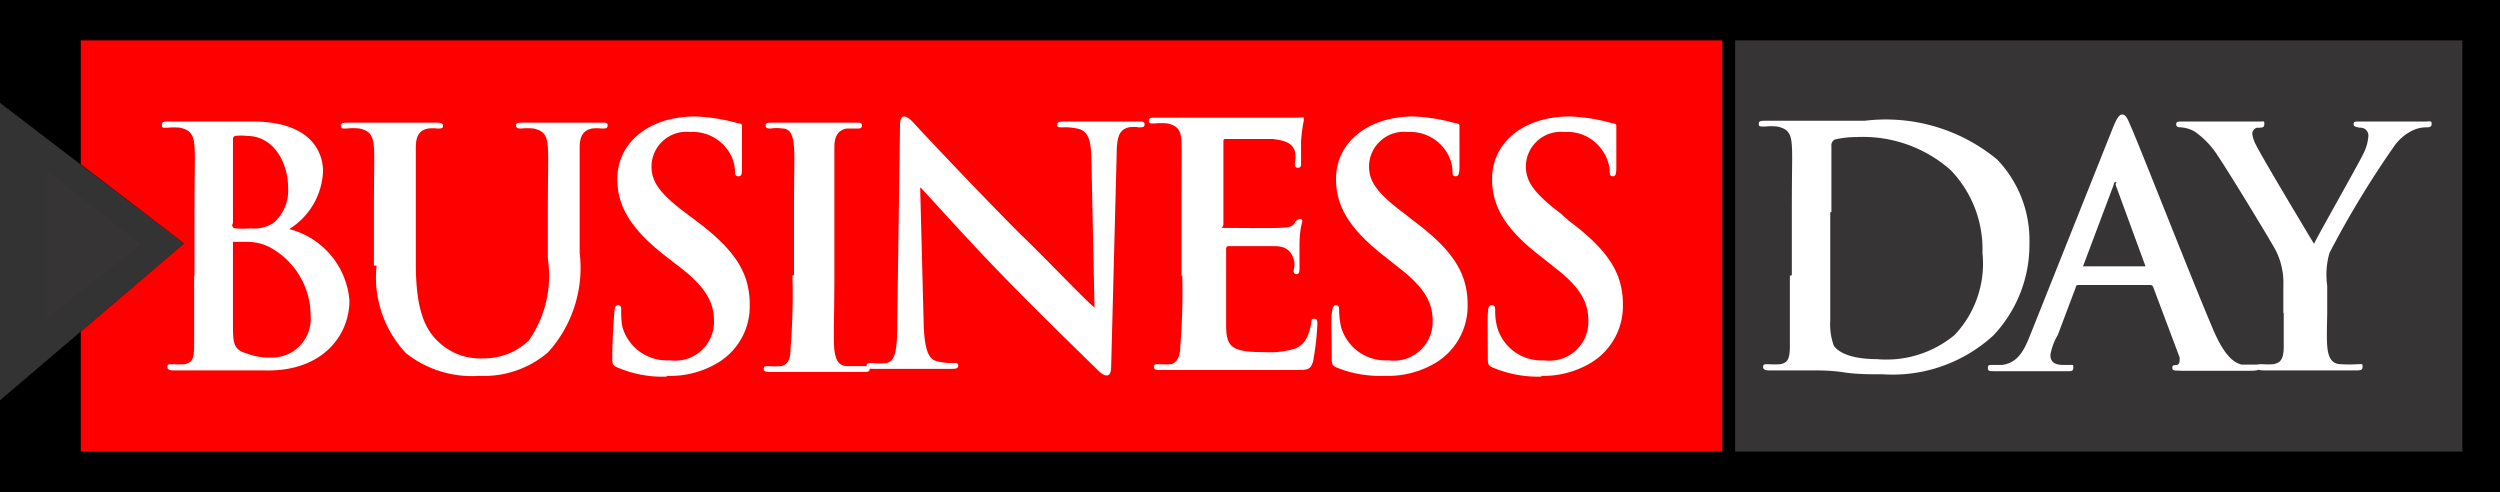 <svg id="Layer_1" data-name="Layer 1" xmlns="http://www.w3.org/2000/svg" viewBox="0 0 64.39 12.67"><rect x="0" y="0" width="64.39" height="12.67" fill="#333333" stroke="none"/><defs><style>.cls-1,.cls-2,.cls-3{fill-rule:evenodd;}.cls-2{fill:#373435;}.cls-3{fill:red;}.cls-4{fill:#fff;}</style></defs><g id="Layer_1-2" data-name="Layer_1"><g id="_1259095319696" data-name=" 1259095319696"><polygon class="cls-1" points="0 0 64.39 0 64.39 12.67 0 12.67 0 10.31 4.74 6.27 0 2.65 0 0"/><polygon class="cls-2" points="44.69 1.04 63.42 1.04 63.42 11.63 44.69 11.63 44.69 1.04"/><polygon class="cls-3" points="2.08 1.04 44.36 1.04 44.36 11.63 2.08 11.63 2.08 8.54 4.74 6.27 2.08 4.23 2.08 1.04"/><polygon class="cls-2" points="1.21 4.4 3.62 6.3 1.21 8.2 1.21 4.4"/><path class="cls-4" d="M5,7.1c0,.78,0,1.45,0,1.81s-.07.43-.24.47a2.16,2.16,0,0,1-.31,0c-.1,0-.14,0-.14.07s.06.09.17.09l.59,0h.48l.64,0,.6,0C8.29,9.59,9,8.65,9,7.74A2.07,2.07,0,0,0,7.45,5.9a1.84,1.84,0,0,0,.87-1.49c0-.45-.27-1.28-1.81-1.28-.29,0-.62,0-1,0-.17,0-.71,0-1.16,0-.12,0-.18,0-.18.08s0,.08.14.08a1.52,1.52,0,0,1,.33,0c.28.06.35.2.37.49s0,.51,0,1.8V7.1ZM6,3.64c0-.09,0-.13.07-.14a1.19,1.19,0,0,1,.28,0c.74,0,1.07.75,1.07,1.32a1.11,1.11,0,0,1-.35.9.87.87,0,0,1-.62.16,2,2,0,0,1-.4,0A.08.08,0,0,1,6,5.75V3.64ZM8,8.12a1,1,0,0,1-1,1.09,1.62,1.62,0,0,1-.63-.1C6,9,6,8.85,6,8.29v-2s0-.06,0-.06h.36a1.25,1.25,0,0,1,.71.21A2,2,0,0,1,8,8.12ZM9.7,6.84a2.84,2.84,0,0,0,.76,2.26,2.74,2.74,0,0,0,1.89.58,2.53,2.53,0,0,0,1.77-.61,3.25,3.25,0,0,0,.81-2.56V5.6c0-1.3,0-1.54,0-1.81s.09-.44.32-.48a1.07,1.07,0,0,1,.25,0c.1,0,.15,0,.15-.08s-.06-.07-.18-.07l-1,0-1,0c-.12,0-.18,0-.18.07s.05.08.14.08a1.42,1.42,0,0,1,.31,0c.28.06.35.19.37.48s0,.51,0,1.81V6.66a2.92,2.92,0,0,1-.49,2.11,1.67,1.67,0,0,1-1.18.46,1.54,1.54,0,0,1-1.06-.35c-.42-.34-.67-.86-.67-2.09V5.6c0-1.29,0-1.53,0-1.81s.09-.44.32-.48a1.05,1.05,0,0,1,.24,0c.09,0,.14,0,.14-.07s-.06-.08-.19-.08l-1,0c-.26,0-.8,0-1.25,0-.12,0-.19,0-.19.08s.05.07.15.07a1.48,1.48,0,0,1,.33,0c.28.06.35.2.37.48s0,.52,0,1.81V6.84Zm7.46,2.84a2.38,2.38,0,0,0,1.35-.35,1.69,1.69,0,0,0,.8-1.48c0-.81-.36-1.4-1.39-2.17l-.24-.18c-.71-.53-.9-.83-.9-1.22a.9.9,0,0,1,1-.88,1.1,1.1,0,0,1,.93.42,1,1,0,0,1,.22.56c0,.11,0,.16.09.16s.09-.07.09-.26c0-.67,0-.91,0-1s0-.09-.12-.11A4.6,4.6,0,0,0,17.9,3c-1.18,0-2,.67-2,1.61,0,.69.33,1.28,1.26,2l.4.31c.7.55.83.95.83,1.36a1,1,0,0,1-1.14,1,1.19,1.19,0,0,1-1.22-.86A2.06,2.06,0,0,1,16,8c0-.07,0-.14-.08-.14s-.09.09-.1.22-.05.65-.05,1.11c0,.19,0,.23.17.29a2.93,2.93,0,0,0,1.24.22Zm3.25-2.59A17.79,17.79,0,0,1,20.36,9c0,.25-.07.39-.24.43a2.16,2.16,0,0,1-.31,0c-.1,0-.14,0-.14.07s.06.08.17.08l1.07,0,1.33,0c.1,0,.16,0,.16-.08s0-.07-.13-.07l-.44,0c-.25,0-.31-.19-.34-.42s0-1,0-1.87V5.6c0-1.3,0-1.54,0-1.81s.09-.44.32-.48l.25,0c.09,0,.14,0,.14-.08s-.07-.07-.18-.07l-1,0-1.1,0c-.14,0-.2,0-.2.07s.05.08.13.08a1.06,1.06,0,0,1,.31,0c.19,0,.27.18.29.47s0,.51,0,1.81V7.09Zm3.3-2.26h0c.16.16,1.1,1.22,2,2.15s2,2,2.51,2.5c.09.09.19.19.28.19s.12-.08.12-.27L28.76,4c0-.48.07-.66.31-.72a.83.83,0,0,1,.26,0c.1,0,.15,0,.15-.08s-.08-.07-.19-.07l-.84,0-1,0c-.12,0-.22,0-.22.07s0,.08.14.08a1.41,1.41,0,0,1,.45.05c.2.09.28.25.29.77l.08,3.82h0C28,7.78,26.83,6.55,26.25,6,25,4.74,23.71,3.36,23.61,3.25S23.39,3,23.29,3s-.11.12-.11.29l-.07,5c0,.74-.05,1-.27,1.06a1.69,1.69,0,0,1-.38,0c-.09,0-.14,0-.14.07s.08.08.19.08c.44,0,.84,0,.92,0s.5,0,1.05,0c.12,0,.2,0,.2-.08s-.05-.07-.15-.07a1.34,1.34,0,0,1-.44-.06c-.17-.06-.28-.28-.3-.95L23.7,4.83Zm6.74,2.26a17.34,17.34,0,0,1-.05,1.82c0,.24-.07.43-.24.47a2.16,2.16,0,0,1-.31,0c-.1,0-.13,0-.13.07s.05.08.17.08H31l.88,0c.37,0,.84,0,1.48,0,.32,0,.39,0,.46-.22a7.06,7.06,0,0,0,.11-.95c0-.08,0-.15-.07-.15s-.08,0-.09.13c-.07.35-.17.52-.39.63a2.2,2.2,0,0,1-.8.1c-.87,0-1-.13-1-.71,0-.25,0-1,0-1.33V6.42s0-.08.05-.08l1.21,0c.32,0,.43.17.48.34s0,.22,0,.3a.07.07,0,0,0,.08.08c.07,0,.07-.09.07-.16s0-.4,0-.57c0-.44.07-.58.07-.63a.05.05,0,0,0-.06-.06s-.08,0-.14.11-.2.11-.41.12-1.17,0-1.36,0-.06,0-.06-.09V3.66c0-.06,0-.08.06-.08s1.07,0,1.21,0c.43.05.51.16.57.31a.76.76,0,0,1,0,.31c0,.07,0,.12.08.12s.08-.06.08-.1,0-.47,0-.56a3.77,3.77,0,0,1,.07-.55s0-.08,0-.08a.57.57,0,0,0-.14,0l-.36,0H29.78c-.13,0-.19,0-.19.08s.05.07.15.07a1.48,1.48,0,0,1,.33,0c.28.06.35.2.36.48s0,.52,0,1.81V7.1Zm5.22,2.59A2.38,2.38,0,0,0,37,9.33a1.71,1.71,0,0,0,.8-1.48c0-.81-.37-1.4-1.4-2.17l-.23-.18c-.71-.53-.91-.83-.91-1.22a.9.9,0,0,1,1-.88,1.1,1.1,0,0,1,.93.42,1,1,0,0,1,.22.56c0,.11,0,.16.08.16s.1-.07.1-.26c0-.67,0-.91,0-1s0-.09-.12-.11A4.6,4.6,0,0,0,36.41,3c-1.18,0-2,.67-2,1.61,0,.69.33,1.28,1.26,2l.39.31c.71.55.84.95.84,1.36a1,1,0,0,1-1.14,1,1.19,1.19,0,0,1-1.22-.86A2.06,2.06,0,0,1,34.49,8c0-.07,0-.14-.08-.14s-.09.09-.11.22,0,.65,0,1.11c0,.19,0,.23.16.29A3,3,0,0,0,35.67,9.68Zm4,0A2.38,2.38,0,0,0,41,9.33a1.71,1.71,0,0,0,.8-1.48c0-.81-.37-1.4-1.4-2.17L40.2,5.5c-.7-.53-.9-.83-.9-1.22a.9.9,0,0,1,1-.88,1.08,1.08,0,0,1,.93.42,1.07,1.07,0,0,1,.23.56c0,.11,0,.16.08.16s.09-.07.09-.26c0-.67,0-.91,0-1s0-.09-.12-.11A4.6,4.6,0,0,0,40.43,3c-1.19,0-2,.67-2,1.61,0,.69.32,1.28,1.26,2l.39.31c.71.55.83.95.83,1.36a1,1,0,0,1-1.14,1,1.18,1.18,0,0,1-1.21-.86A1.58,1.58,0,0,1,38.51,8c0-.07,0-.14-.09-.14s-.09.09-.1.22,0,.65,0,1.11c0,.19,0,.23.16.29a3,3,0,0,0,1.24.22Z"/><path class="cls-4" d="M46.1,7.1c0,.78,0,1.45,0,1.81s-.07.43-.24.47a2.16,2.16,0,0,1-.31,0c-.1,0-.14,0-.14.07s.06.09.17.09l.59,0h.49c.21,0,.51,0,.83.05s.67.05,1,.05a3.84,3.84,0,0,0,2.85-1,3.39,3.39,0,0,0,.93-2.37,3,3,0,0,0-.83-2.16,4.5,4.5,0,0,0-3.41-1l-1.31,0-1.23,0c-.12,0-.19,0-.19.07s0,.08.15.08a1.48,1.48,0,0,1,.33,0c.28.06.35.19.37.48s0,.51,0,1.81V7.09Zm1.07-1.64c0-.67,0-1.41,0-1.7a.16.16,0,0,1,.1-.17,2.47,2.47,0,0,1,.55-.06,3.41,3.41,0,0,1,2.42.85,2.93,2.93,0,0,1,.82,2.13,2.67,2.67,0,0,1-.72,2.12,2.75,2.75,0,0,1-2,.62c-.67,0-1-.18-1.11-.35a1.61,1.61,0,0,1-.09-.64c0-.16,0-.82,0-1.72V5.47Zm8.21,1.88a.08.08,0,0,1,.08.06l.68,1.81c0,.1,0,.18-.08.19s-.11,0-.11.08.1.06.25.07c.68,0,1.3,0,1.61,0s.39,0,.39-.09,0-.07-.11-.07l-.36,0c-.17-.05-.42-.17-.74-.93-.55-1.29-1.91-4.77-2.12-5.23-.08-.2-.13-.28-.21-.28s-.14.1-.24.34L52.29,8.63c-.17.43-.33.71-.72.77H51.3c-.07,0-.1,0-.1.07s0,.09.16.09c.44,0,.91,0,1,0l.9,0c.09,0,.14,0,.14-.09s0-.07-.12-.07h-.13c-.27,0-.34-.11-.34-.26A1.49,1.49,0,0,1,53,8.63l.46-1.22s0-.07.07-.07Zm-1.73-.42s0,0,0-.06l.79-2.1s0-.07.05-.07,0,0,0,.07l.77,2.1s0,0,0,0H53.65Zm5.17,1.14c0,.14,0,.49,0,.85s-.09.43-.26.47a2.16,2.16,0,0,1-.3,0c-.1,0-.14,0-.14.07s.07.09.19.09l1.06,0c.23,0,.77,0,1.3,0,.11,0,.18,0,.18-.09s0-.07-.13-.07a3.11,3.11,0,0,1-.43,0c-.26,0-.33-.22-.35-.47s0-.71,0-.85v-.7A2,2,0,0,1,60,6.51,24.64,24.64,0,0,1,61.64,3.8a1.25,1.25,0,0,1,.46-.42.82.82,0,0,1,.37-.1c.09,0,.16,0,.16-.09s-.06-.06-.15-.06l-.91,0-.8,0c-.11,0-.15,0-.15.07s.08.07.16.09A.2.2,0,0,1,61,3.5a1.17,1.17,0,0,1-.12.44c-.12.26-1.19,2.14-1.28,2.34C59.43,6,58.23,4,58.11,3.74a.82.82,0,0,1-.1-.29.16.16,0,0,1,.12-.16c.13,0,.19,0,.19-.09s0-.07-.13-.07l-.91,0-1.07,0c-.11,0-.16,0-.16.07s.06.08.12.08a.83.83,0,0,1,.36.11,2.21,2.21,0,0,1,.59.62c.3.44,1.44,2.32,1.5,2.45a1.86,1.86,0,0,1,.19.9v.7Z"/></g></g></svg>